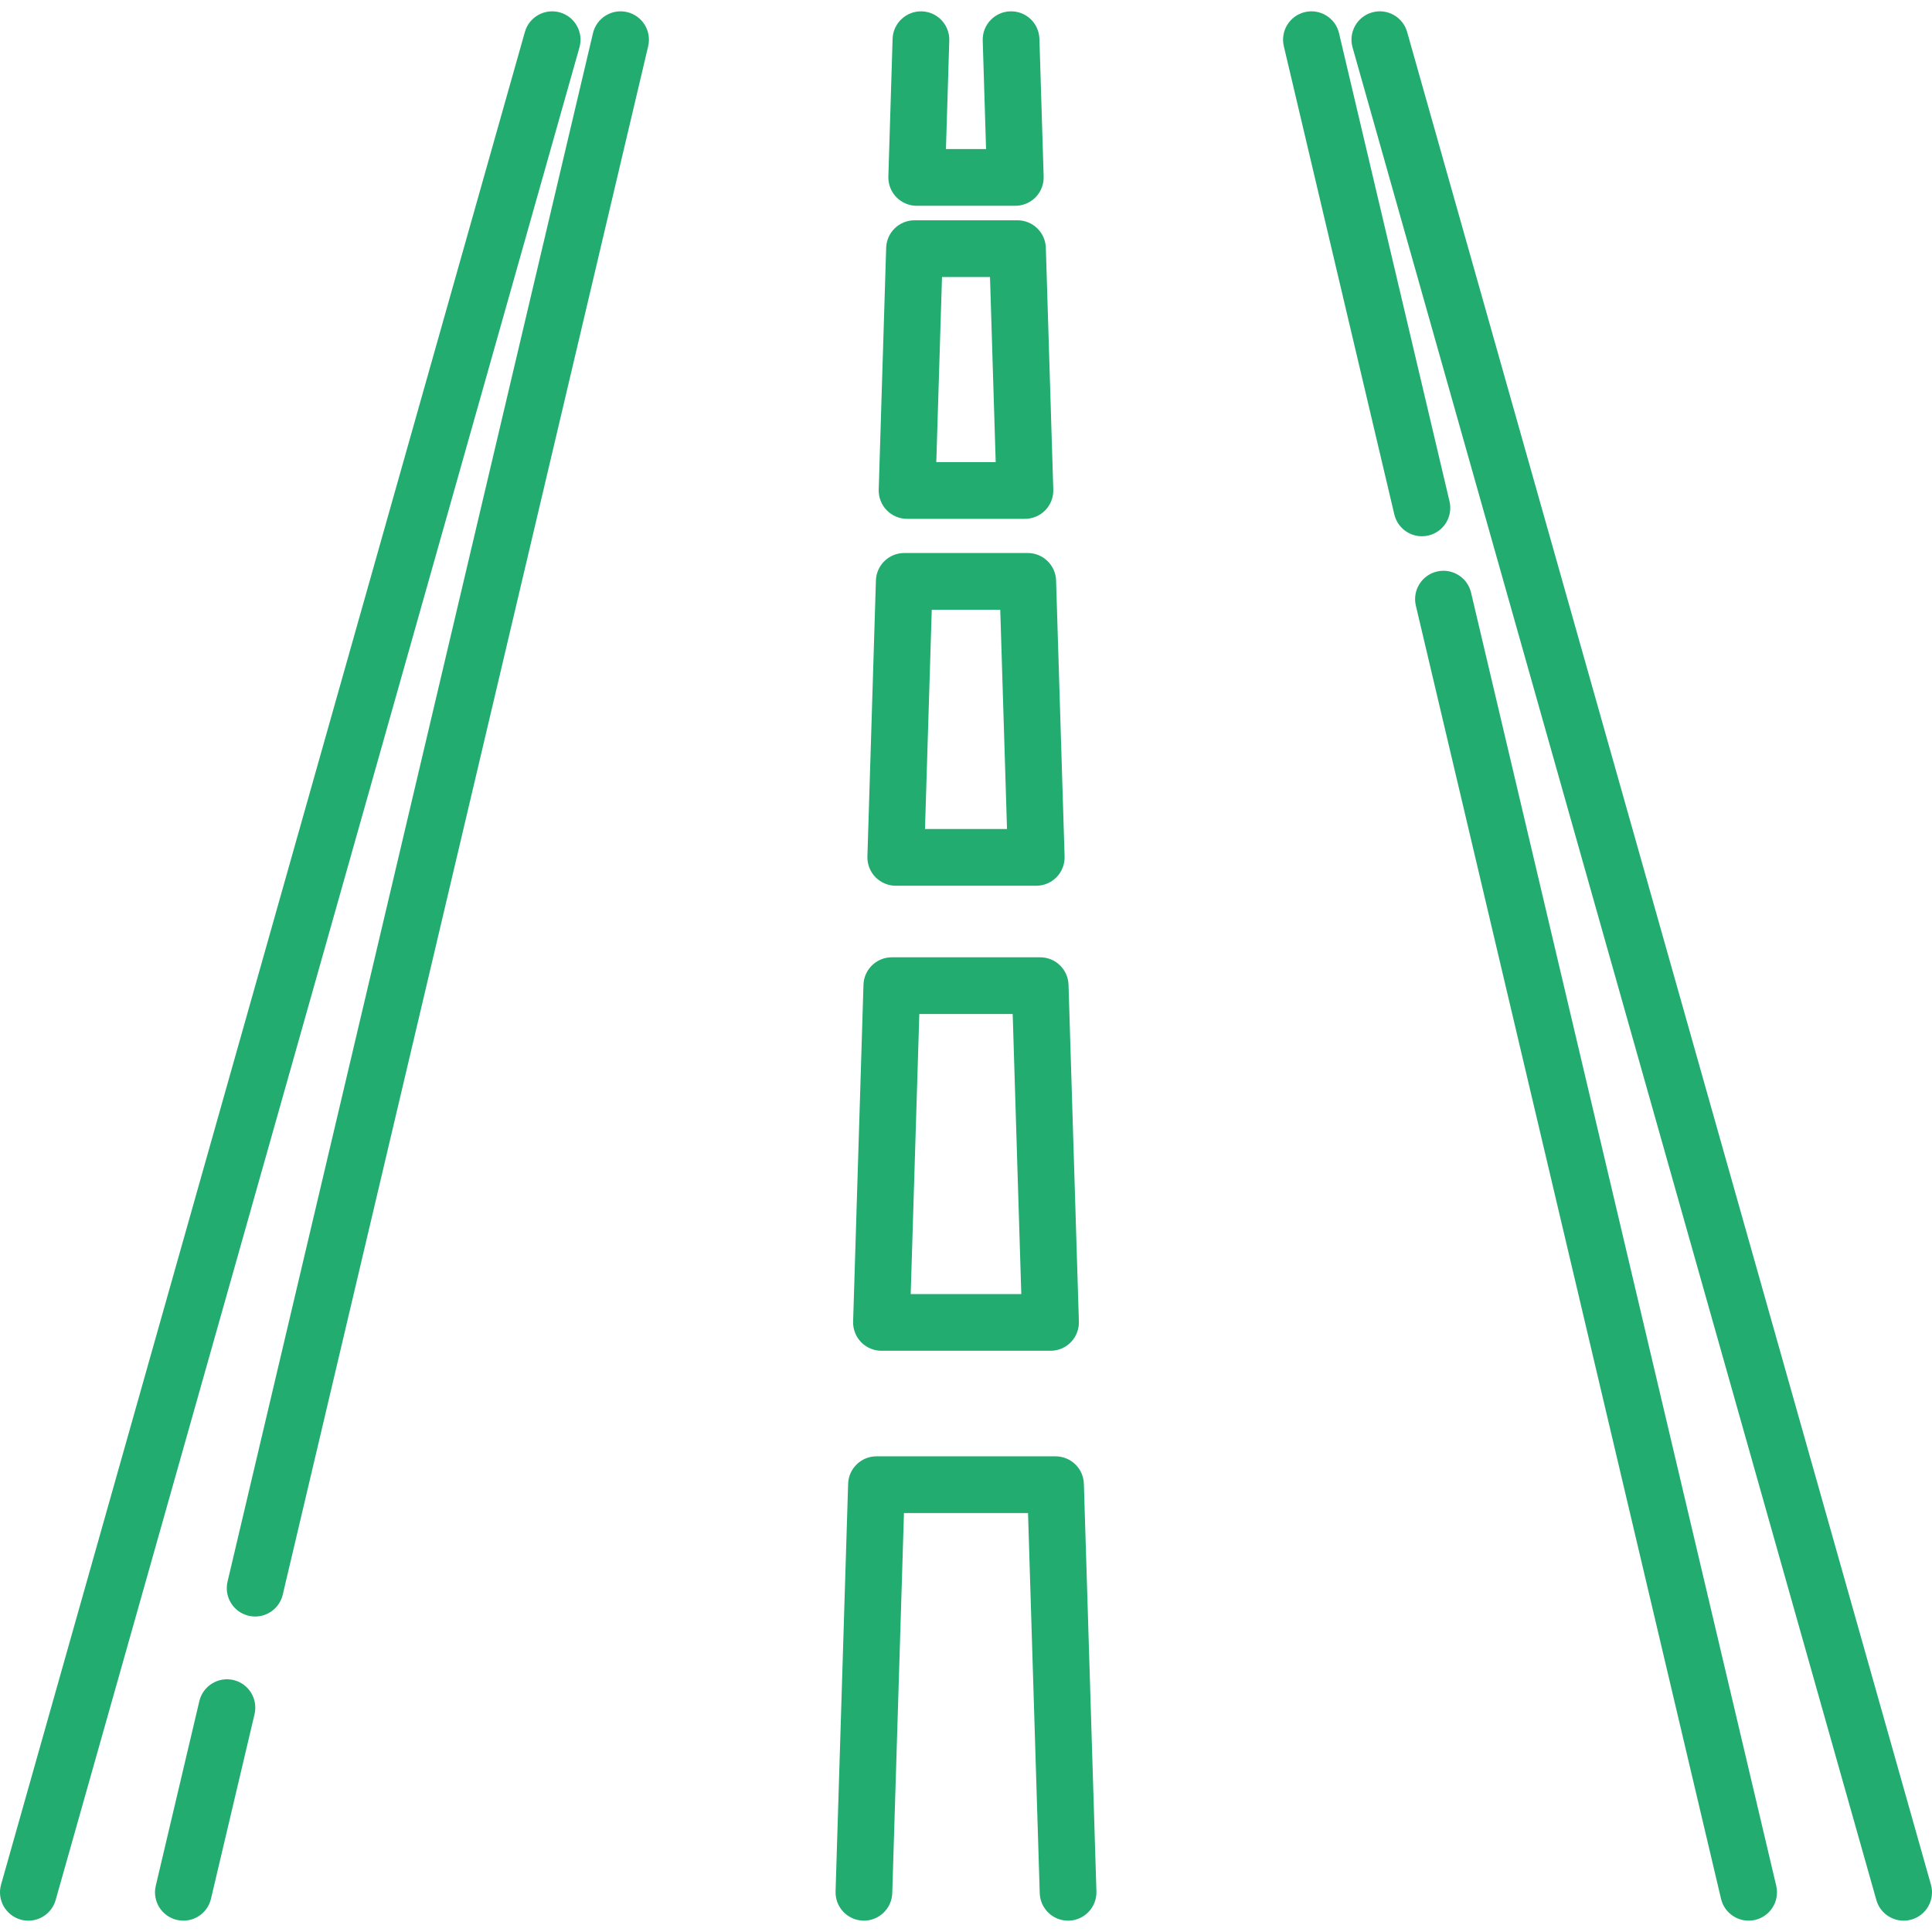 <?xml version="1.0" encoding="UTF-8" standalone="no"?>
<!-- Generator: Adobe Illustrator 19.0.0, SVG Export Plug-In . SVG Version: 6.00 Build 0)  -->

<svg
   xmlns:dc="http://purl.org/dc/elements/1.1/"
   xmlns:cc="http://creativecommons.org/ns#"
   xmlns:rdf="http://www.w3.org/1999/02/22-rdf-syntax-ns#"
   xmlns:svg="http://www.w3.org/2000/svg"
   xmlns="http://www.w3.org/2000/svg"
   xmlns:sodipodi="http://sodipodi.sourceforge.net/DTD/sodipodi-0.dtd"
   xmlns:inkscape="http://www.inkscape.org/namespaces/inkscape"
   version="1.1"
   id="Layer_1"
   x="0px"
   y="0px"
   viewBox="0 0 512.001 512.001"
   style="enable-background:new 0 0 512.001 512.001;"
   xml:space="preserve"
   sodipodi:docname="about-streets.svg"
   inkscape:version="0.92.1 r15371"><defs
   id="defs2665" /><sodipodi:namedview
   pagecolor="#ffffff"
   bordercolor="#666666"
   borderopacity="1"
   objecttolerance="10"
   gridtolerance="10"
   guidetolerance="10"
   inkscape:pageopacity="0"
   inkscape:pageshadow="2"
   inkscape:window-width="741"
   inkscape:window-height="480"
   id="namedview2663"
   showgrid="false"
   inkscape:zoom="0.46093662"
   inkscape:cx="-2.1694957"
   inkscape:cy="256.00049"
   inkscape:window-x="0"
   inkscape:window-y="0"
   inkscape:window-maximized="0"
   inkscape:current-layer="Layer_1" />
<g
   id="g2570"
   style="fill:#22ac6f;fill-opacity:1">
	<g
   id="g2568"
   style="fill:#22ac6f;fill-opacity:1">
		<path
   d="M384.138,132.874L354.856,8.793c-0.954-4.04-5.004-6.539-9.04-5.588c-4.039,0.953-6.541,5.001-5.588,9.04l29.283,124.081    c0.817,3.459,3.902,5.79,7.307,5.79c0.571,0,1.151-0.065,1.731-0.202C382.589,140.961,385.091,136.913,384.138,132.874z"
   id="path2566"
   style="fill:#22ac6f;fill-opacity:1" />
	</g>
</g>
<g
   id="g2576"
   style="fill:#22ac6f;fill-opacity:1">
	<g
   id="g2574"
   style="fill:#22ac6f;fill-opacity:1">
		<path
   d="M470.721,499.755L389.845,157.05c-0.954-4.04-5.009-6.54-9.04-5.588c-4.039,0.953-6.541,5.001-5.588,9.04l80.876,342.704    c0.817,3.459,3.902,5.79,7.307,5.79c0.571,0,1.152-0.065,1.732-0.202C469.172,507.841,471.674,503.794,470.721,499.755z"
   id="path2572"
   style="fill:#22ac6f;fill-opacity:1" />
	</g>
</g>
<g
   id="g2582"
   style="fill:#22ac6f;fill-opacity:1">
	<g
   id="g2580"
   style="fill:#22ac6f;fill-opacity:1">
		<path
   d="M61.869,445.229c-4.033-0.951-8.087,1.548-9.04,5.588l-11.549,48.938c-0.953,4.039,1.549,8.087,5.588,9.04    c0.58,0.137,1.16,0.202,1.732,0.202c3.405,0,6.492-2.332,7.307-5.79l11.549-48.938C68.41,450.23,65.908,446.182,61.869,445.229z"
   id="path2578"
   style="fill:#22ac6f;fill-opacity:1" />
	</g>
</g>
<g
   id="g2588"
   style="fill:#22ac6f;fill-opacity:1">
	<g
   id="g2586"
   style="fill:#22ac6f;fill-opacity:1">
		<path
   d="M166.184,3.205c-4.032-0.953-8.086,1.548-9.04,5.588L60.301,419.154c-0.953,4.039,1.549,8.087,5.588,9.04    c0.58,0.137,1.16,0.202,1.732,0.202c3.406,0,6.492-2.332,7.308-5.79l96.843-410.361C172.725,8.206,170.223,4.158,166.184,3.205z"
   id="path2584"
   style="fill:#22ac6f;fill-opacity:1" />
	</g>
</g>
<g
   id="g2594"
   style="fill:#22ac6f;fill-opacity:1">
	<g
   id="g2592"
   style="fill:#22ac6f;fill-opacity:1">
		<path
   d="M511.715,499.436L372.903,8.474c-1.129-3.995-5.286-6.315-9.275-5.187c-3.994,1.129-6.316,5.282-5.187,9.276    l138.812,490.962c0.936,3.31,3.949,5.472,7.227,5.472c0.677,0,1.365-0.092,2.049-0.286    C510.522,507.583,512.845,503.43,511.715,499.436z"
   id="path2590"
   style="fill:#22ac6f;fill-opacity:1" />
	</g>
</g>
<g
   id="g2600"
   style="fill:#22ac6f;fill-opacity:1">
	<g
   id="g2598"
   style="fill:#22ac6f;fill-opacity:1">
		<path
   d="M148.373,3.288c-3.991-1.128-8.147,1.192-9.275,5.187L0.285,499.437c-1.129,3.994,1.192,8.147,5.186,9.276    c0.684,0.193,1.372,0.286,2.049,0.286c3.277,0,6.291-2.162,7.227-5.472L153.56,12.565C154.688,8.569,152.366,4.417,148.373,3.288z    "
   id="path2596"
   style="fill:#22ac6f;fill-opacity:1" />
	</g>
</g>
<g
   id="g2606"
   style="fill:#22ac6f;fill-opacity:1">
	<g
   id="g2604"
   style="fill:#22ac6f;fill-opacity:1">
		<path
   d="M275.455,10.287c-0.127-4.148-3.564-7.417-7.742-7.28c-4.149,0.127-7.409,3.594-7.28,7.742l0.884,28.755h-10.632    l0.884-28.755c0.128-4.148-3.131-7.615-7.28-7.742c-4.098-0.127-7.615,3.132-7.742,7.28l-1.122,36.502    c-0.063,2.032,0.7,4.003,2.116,5.463c1.416,1.459,3.362,2.283,5.396,2.283h26.131c2.033,0,3.98-0.824,5.395-2.283    c1.416-1.46,2.179-3.431,2.116-5.463L275.455,10.287z"
   id="path2602"
   style="fill:#22ac6f;fill-opacity:1" />
	</g>
</g>
<g
   id="g2612"
   style="fill:#22ac6f;fill-opacity:1">
	<g
   id="g2610"
   style="fill:#22ac6f;fill-opacity:1">
		<path
   d="M277.158,65.665c-0.124-4.058-3.45-7.283-7.511-7.283h-27.293c-4.061,0-7.386,3.225-7.511,7.283l-1.974,64.086    c-0.063,2.032,0.7,4.003,2.115,5.463c1.416,1.459,3.363,2.284,5.396,2.284h31.241c2.033,0,3.98-0.824,5.396-2.284    c1.415-1.46,2.178-3.431,2.115-5.463L277.158,65.665z M248.129,122.468l1.511-49.056h12.72l1.511,49.056H248.129z"
   id="path2608"
   style="fill:#22ac6f;fill-opacity:1" />
	</g>
</g>
<g
   id="g2618"
   style="fill:#22ac6f;fill-opacity:1">
	<g
   id="g2616"
   style="fill:#22ac6f;fill-opacity:1">
		<path
   d="M279.873,153.838c-0.124-4.058-3.451-7.283-7.511-7.283h-32.724c-4.06,0-7.386,3.225-7.511,7.283l-2.254,73.143    c-0.063,2.032,0.7,4.003,2.115,5.463c1.416,1.459,3.362,2.284,5.396,2.284h37.233c2.033,0,3.98-0.824,5.396-2.284    c1.415-1.46,2.178-3.431,2.115-5.463L279.873,153.838z M245.133,219.698l1.792-58.114h18.151l1.792,58.114H245.133z"
   id="path2614"
   style="fill:#22ac6f;fill-opacity:1" />
	</g>
</g>
<g
   id="g2624"
   style="fill:#22ac6f;fill-opacity:1">
	<g
   id="g2622"
   style="fill:#22ac6f;fill-opacity:1">
		<path
   d="M283.17,260.978c-0.124-4.059-3.45-7.284-7.511-7.284h-39.317c-4.061,0-7.386,3.225-7.511,7.283l-2.745,89.245    c-0.063,2.032,0.7,4.003,2.116,5.463c1.415,1.46,3.361,2.284,5.394,2.284h44.808c2.033,0,3.98-0.824,5.395-2.283    c1.416-1.46,2.179-3.431,2.116-5.463L283.17,260.978z M241.345,342.939l2.284-74.215h24.743l2.281,74.215H241.345z"
   id="path2620"
   style="fill:#22ac6f;fill-opacity:1" />
	</g>
</g>
<g
   id="g2630"
   style="fill:#22ac6f;fill-opacity:1">
	<g
   id="g2628"
   style="fill:#22ac6f;fill-opacity:1">
		<path
   d="M287.239,393.227c-0.126-4.059-3.452-7.283-7.513-7.283h-47.452c-4.061,0-7.386,3.225-7.511,7.283l-3.327,108.022    c-0.128,4.148,3.131,7.615,7.28,7.742c4.115,0.126,7.615-3.131,7.742-7.279l3.103-100.738h32.878l3.103,100.738    c0.125,4.07,3.463,7.283,7.507,7.283c0.078,0,0.156-0.001,0.234-0.004c4.149-0.127,7.409-3.594,7.28-7.742L287.239,393.227z"
   id="path2626"
   style="fill:#22ac6f;fill-opacity:1" />
	</g>
</g>
<g
   id="g2632"
   style="fill:#22ac6f;fill-opacity:1">
</g>
<g
   id="g2634"
   style="fill:#22ac6f;fill-opacity:1">
</g>
<g
   id="g2636"
   style="fill:#22ac6f;fill-opacity:1">
</g>
<g
   id="g2638"
   style="fill:#22ac6f;fill-opacity:1">
</g>
<g
   id="g2640"
   style="fill:#22ac6f;fill-opacity:1">
</g>
<g
   id="g2642"
   style="fill:#22ac6f;fill-opacity:1">
</g>
<g
   id="g2644"
   style="fill:#22ac6f;fill-opacity:1">
</g>
<g
   id="g2646"
   style="fill:#22ac6f;fill-opacity:1">
</g>
<g
   id="g2648"
   style="fill:#22ac6f;fill-opacity:1">
</g>
<g
   id="g2650"
   style="fill:#22ac6f;fill-opacity:1">
</g>
<g
   id="g2652"
   style="fill:#22ac6f;fill-opacity:1">
</g>
<g
   id="g2654"
   style="fill:#22ac6f;fill-opacity:1">
</g>
<g
   id="g2656"
   style="fill:#22ac6f;fill-opacity:1">
</g>
<g
   id="g2658"
   style="fill:#22ac6f;fill-opacity:1">
</g>
<g
   id="g2660"
   style="fill:#22ac6f;fill-opacity:1">
</g>
</svg>